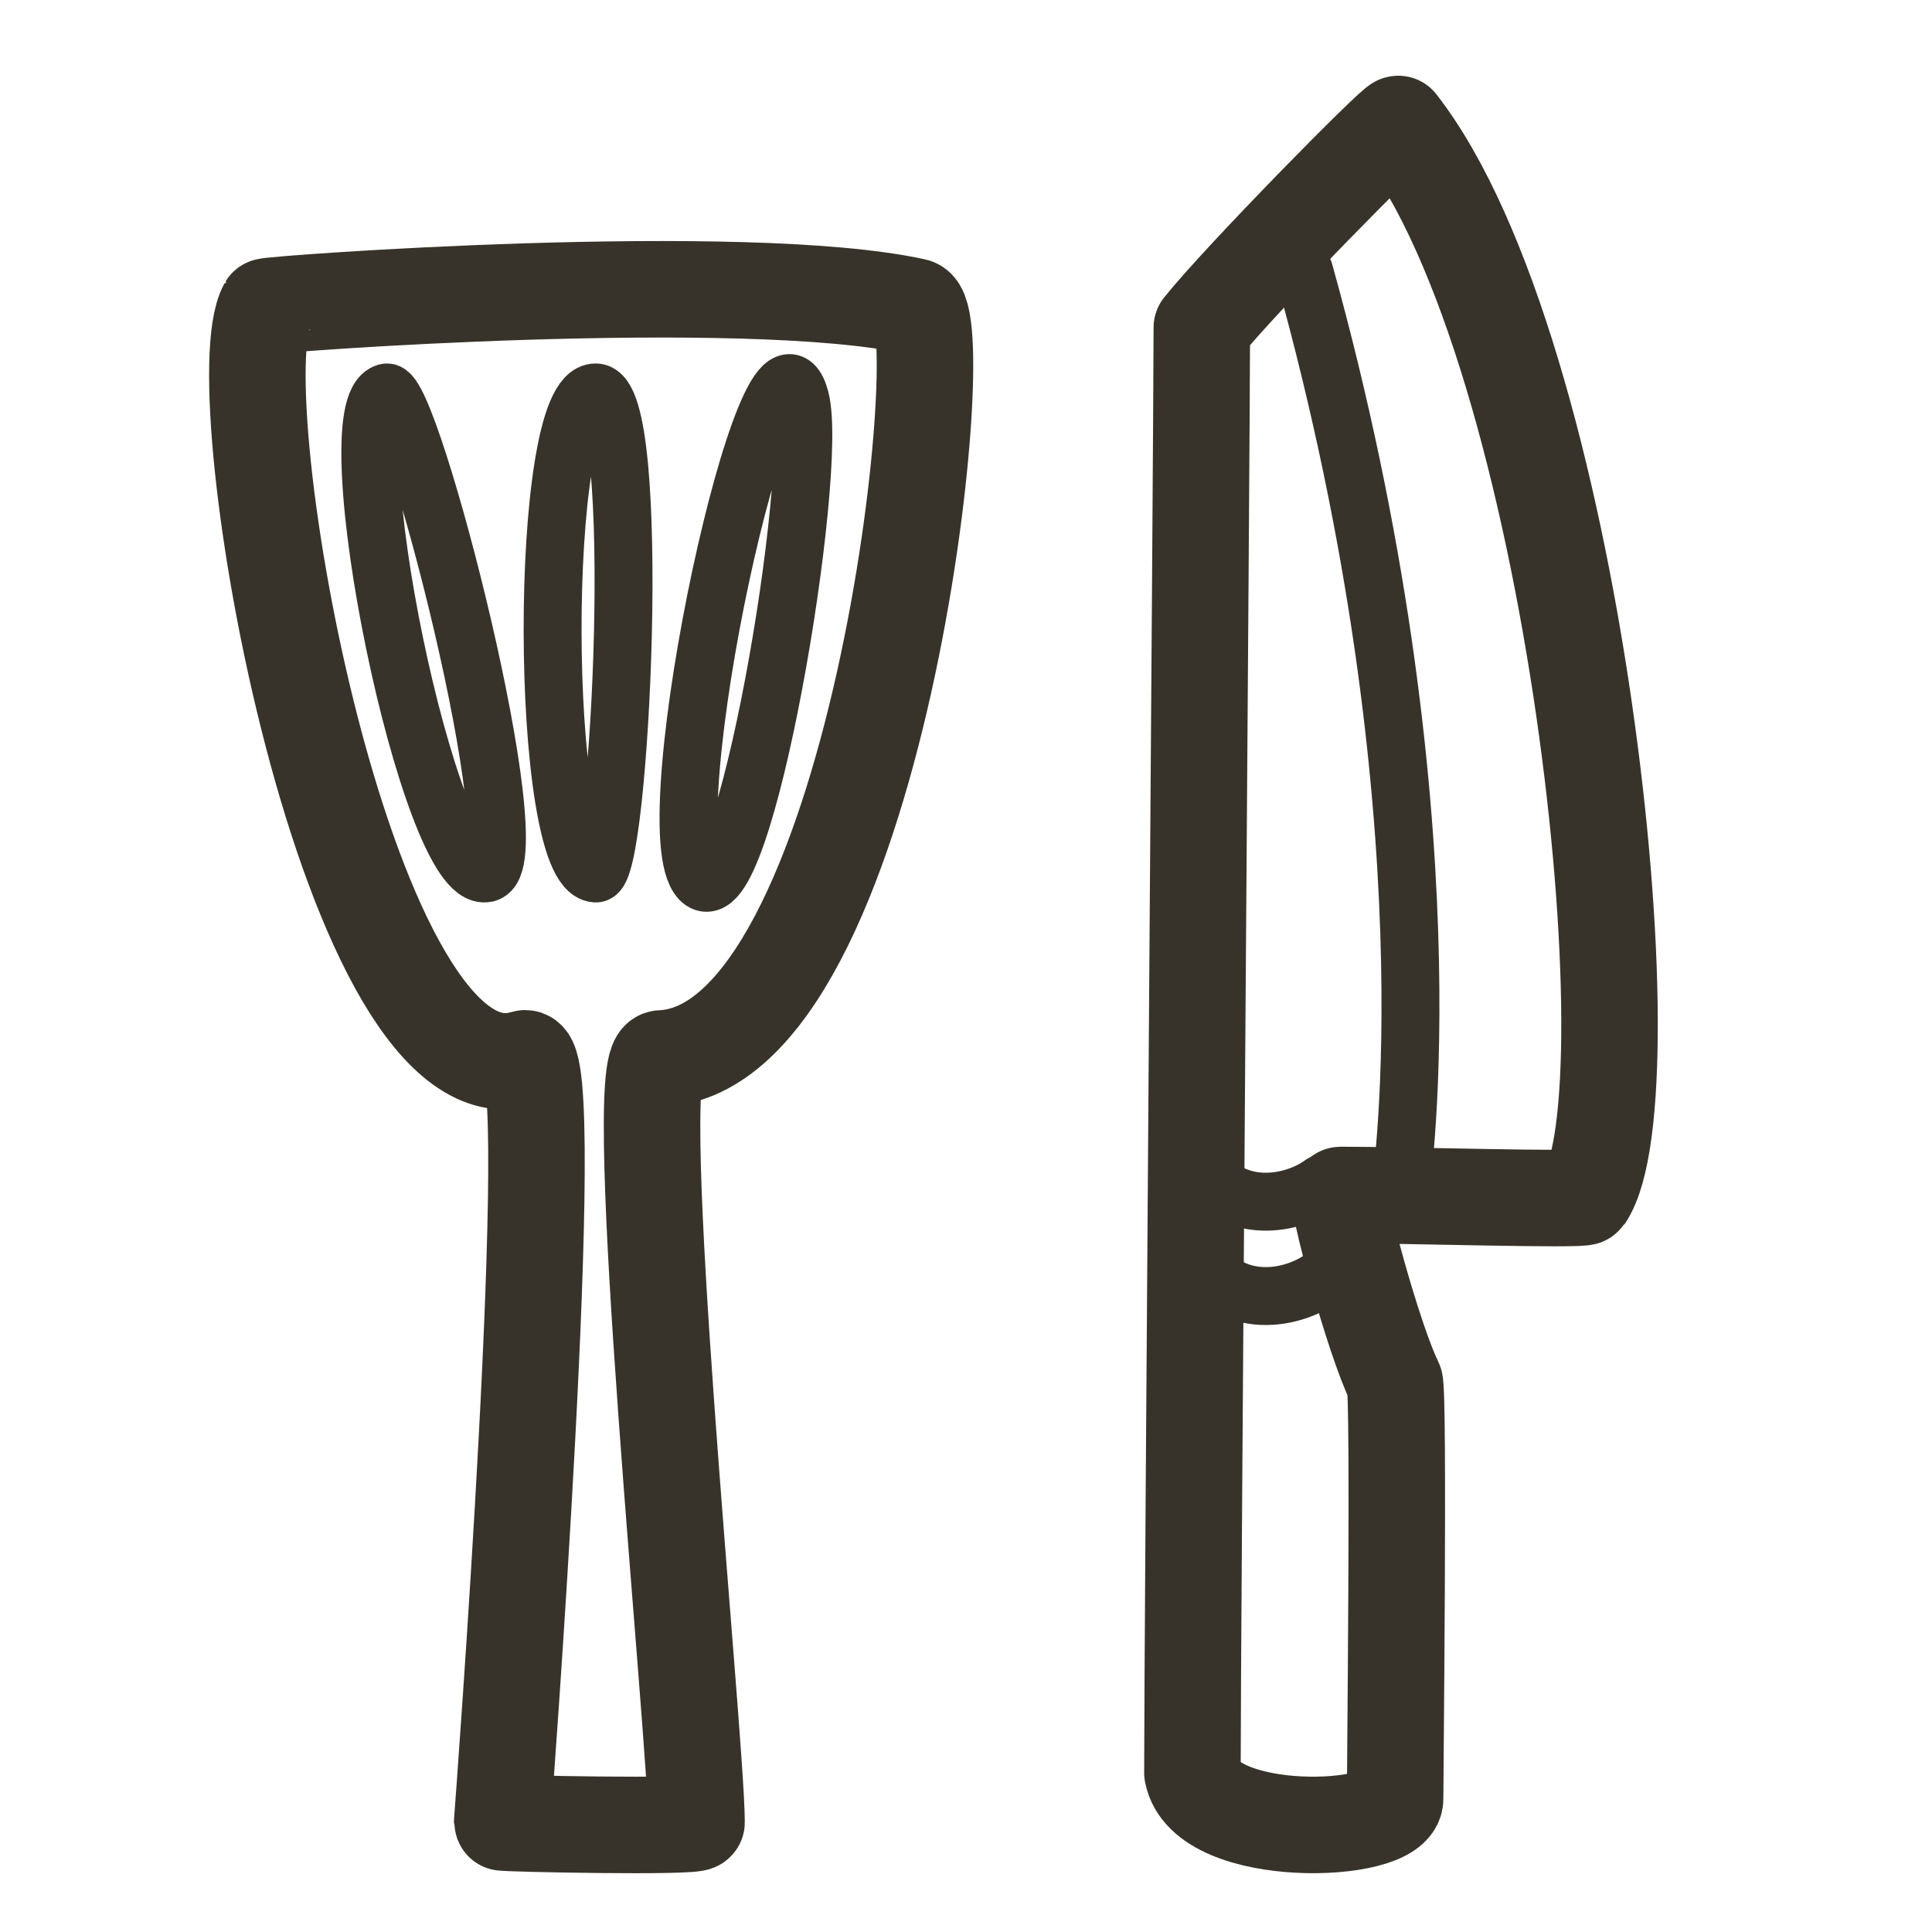 <svg viewBox="0 0 417 417" xmlns="http://www.w3.org/2000/svg" fill-rule="evenodd" clip-rule="evenodd" stroke-linecap="round" stroke-linejoin="round" stroke-miterlimit="1.5">
    <g fill="none" stroke="#38332a">
        <path d="M108.39 393.33S121.12 226 113.2 228.45C75.26 240.27 47.67 84.44 57.58 66.16c.29-.53 102.9-8.1 139.88 0 8.65 1.9-8.1 160.3-54.77 162.3-7.16.3 7.65 147.18 7.65 164.87 0 1.12-41.95.28-41.95 0z" stroke-width="20.83"/>
        <path d="M83.4 84.72c-11.82 3.33 9.33 106.4 21.6 103.76 10.06-2.17-16.42-105.22-21.6-103.76zm45.17 103.81c-12.24-.85-12.55-103.91 0-103.83 10.3.07 5.37 104.2 0 103.83zM172.72 86.1c4.18 15.74-12.22 113.58-21.6 103.76-10.54-11.05 15.06-128.48 21.6-103.77z" stroke-width="12.5"/>
    </g>
    <g fill="none" stroke="#38332a">
        <path d="M257.37 382.64c2.72 14.6 43.87 13.35 43.75 5.55-.03-1.95.9-87.91-.1-89.87-4.5-8.94-13.01-40.4-11.67-40.4 13.5 0 52.19 1.18 52.72.4 14.75-21.82-1.9-182.45-40.25-231.56-.48-.62-34.18 33.6-42.42 43.95 0 21.41-2.03 281.66-2.03 311.93z" stroke-width="20.83"/>
        <path d="M281.5 58.63c32.59 117.14 20.89 197.3 20.89 196.85m-17.07.02c-5.43 4.07-19.8 8.22-27.95-6.04m27.95 26.4c-5.43 4.08-19.8 8.23-27.95-6.03" stroke-width="12.5"/>
    </g>
</svg>
